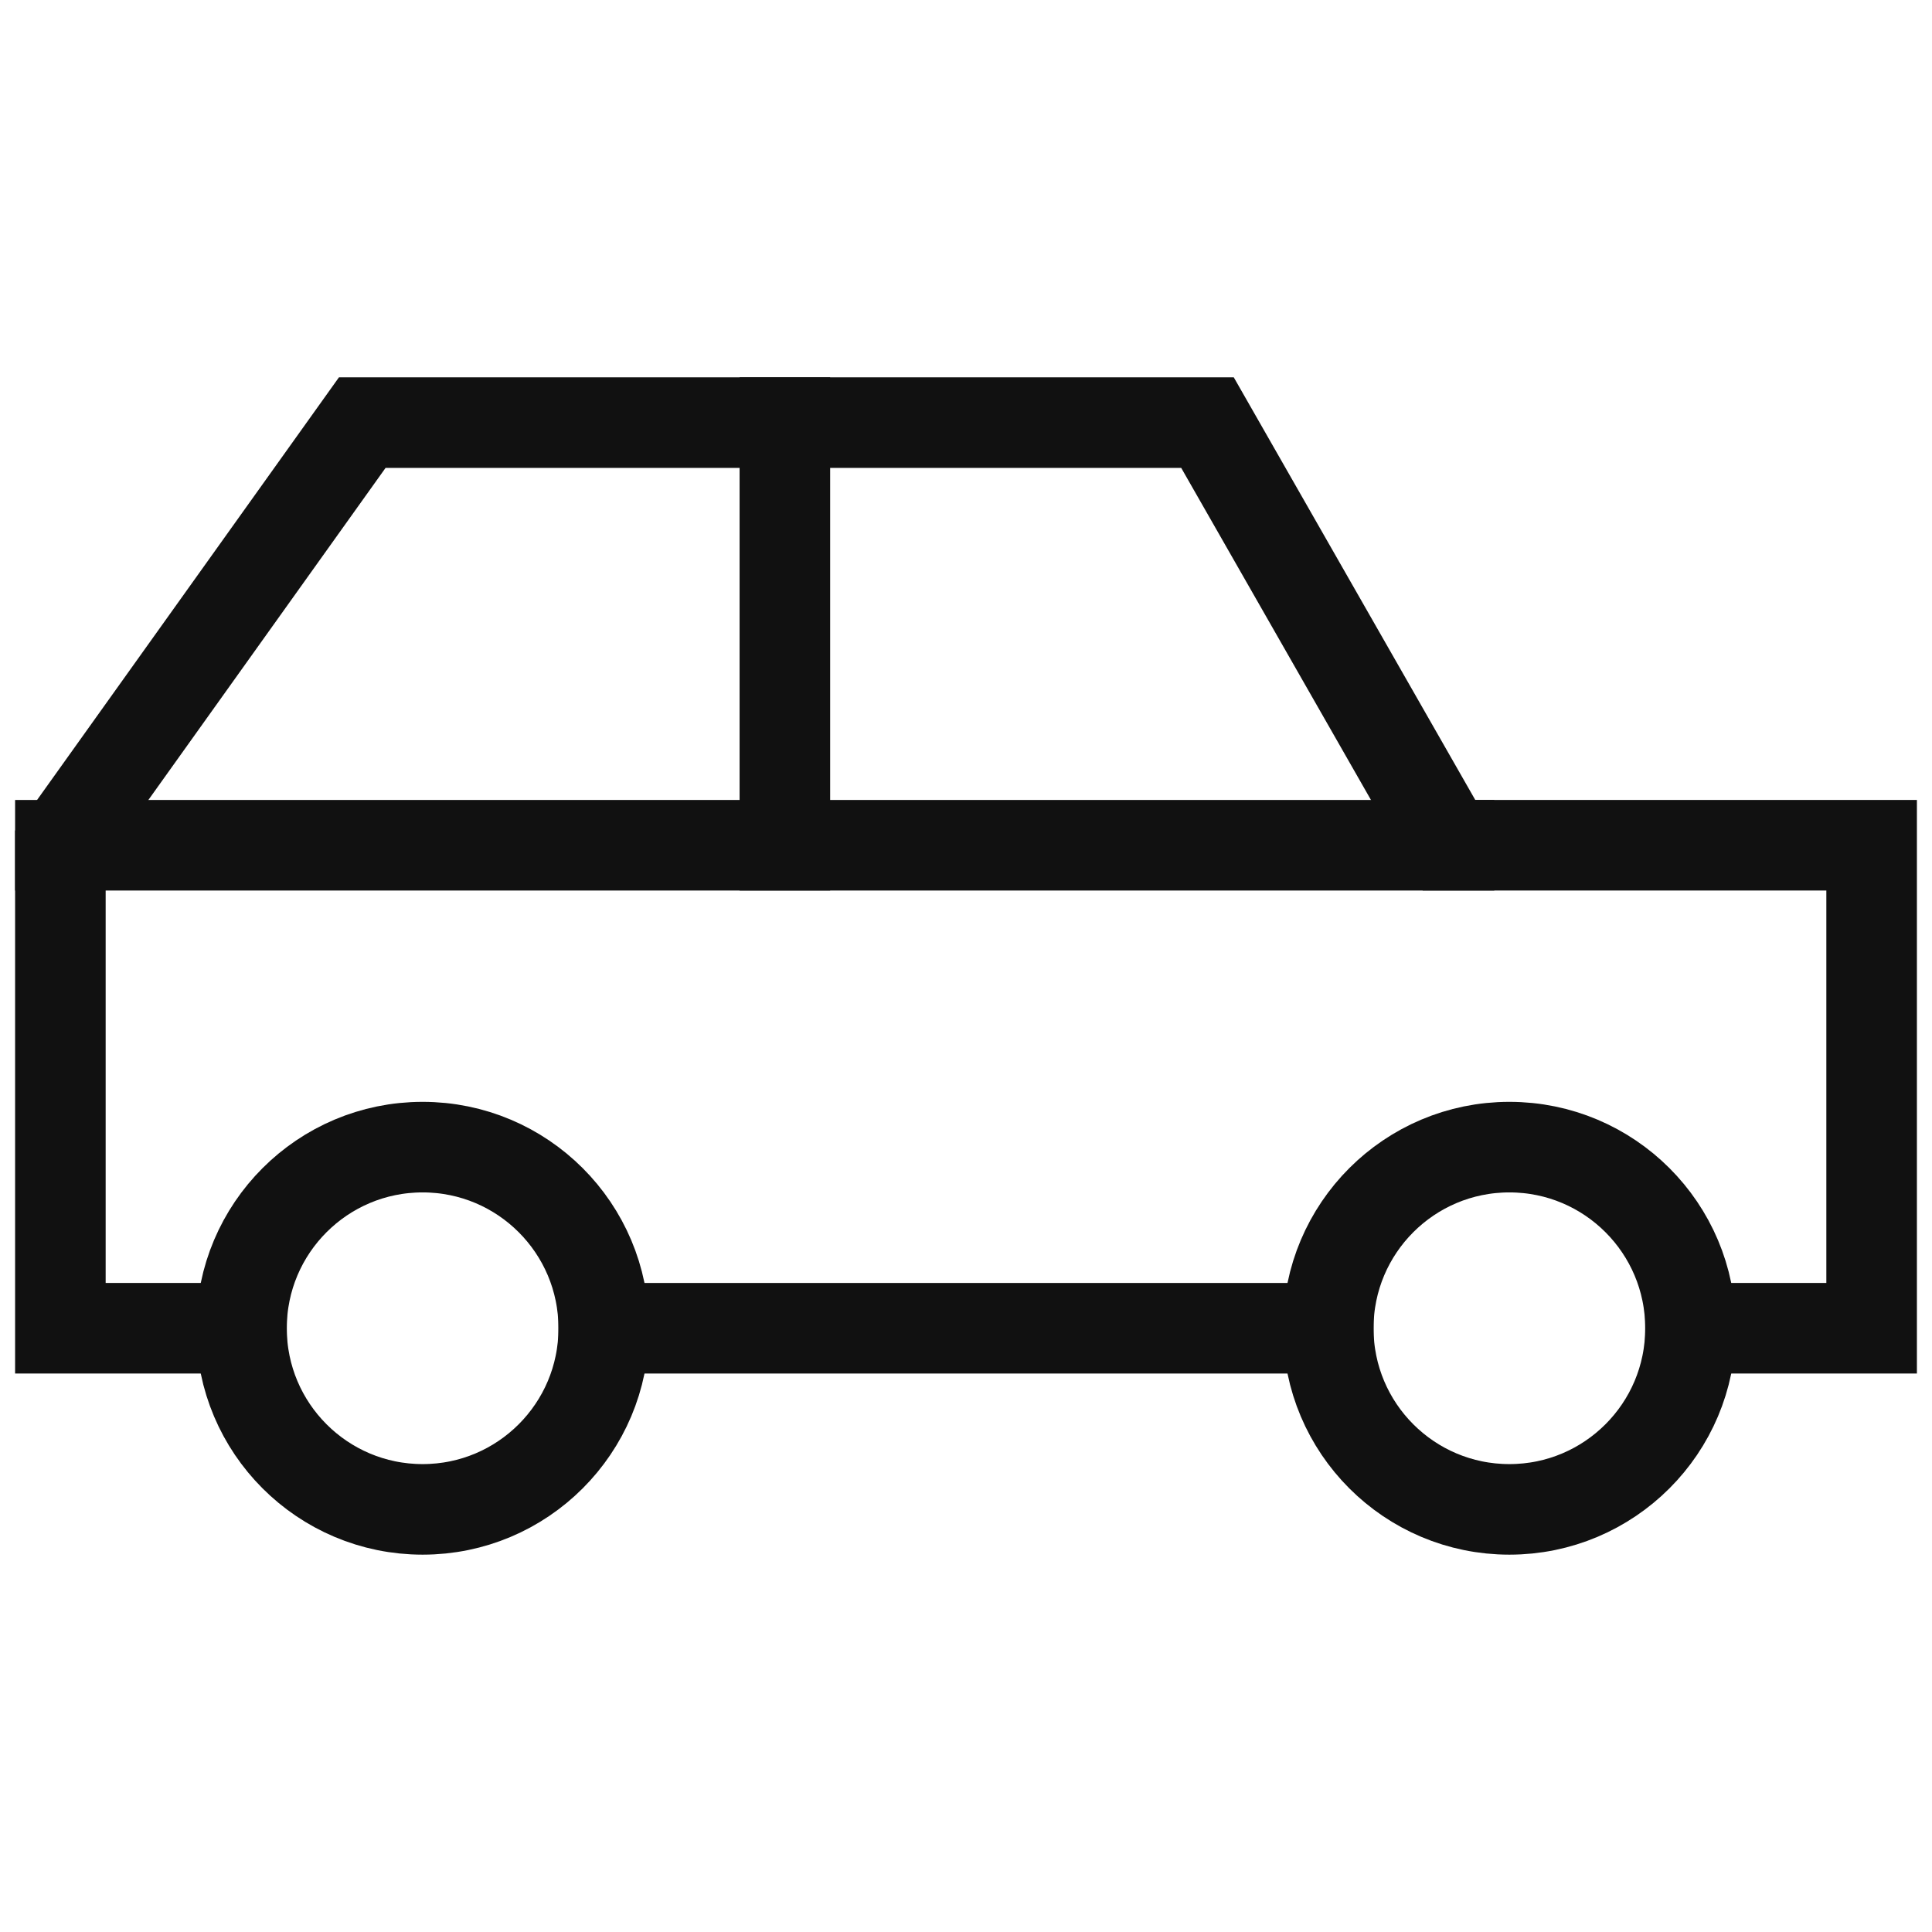 <svg xmlns="http://www.w3.org/2000/svg" viewBox="0 0 32 32"><title>car 2</title><g class="nc-icon-wrapper" stroke-linecap="square" stroke-linejoin="miter" stroke-width="1.5" fill="#111111" stroke="#111111"><line data-cap="butt" fill="none" stroke="#111111" stroke-miterlimit="10" x1="22" y1="22" x2="10" y2="22" stroke-linecap="butt"/> <polyline data-cap="butt" fill="none" stroke="#111111" stroke-miterlimit="10" points="4,22 1,22 1,14 6,7 20,7 24,14 31,14 31,22 28,22 " stroke-linecap="butt"/> <circle data-color="color-2" fill="none" stroke-miterlimit="10" cx="7" cy="22" r="3"/> <circle data-color="color-2" fill="none" stroke-miterlimit="10" cx="25" cy="22" r="3"/> <line data-cap="butt" fill="none" stroke="#111111" stroke-miterlimit="10" x1="1" y1="14" x2="24" y2="14" stroke-linecap="butt"/> <line data-cap="butt" fill="none" stroke="#111111" stroke-miterlimit="10" x1="13" y1="7" x2="13" y2="14" stroke-linecap="butt"/></g></svg>
